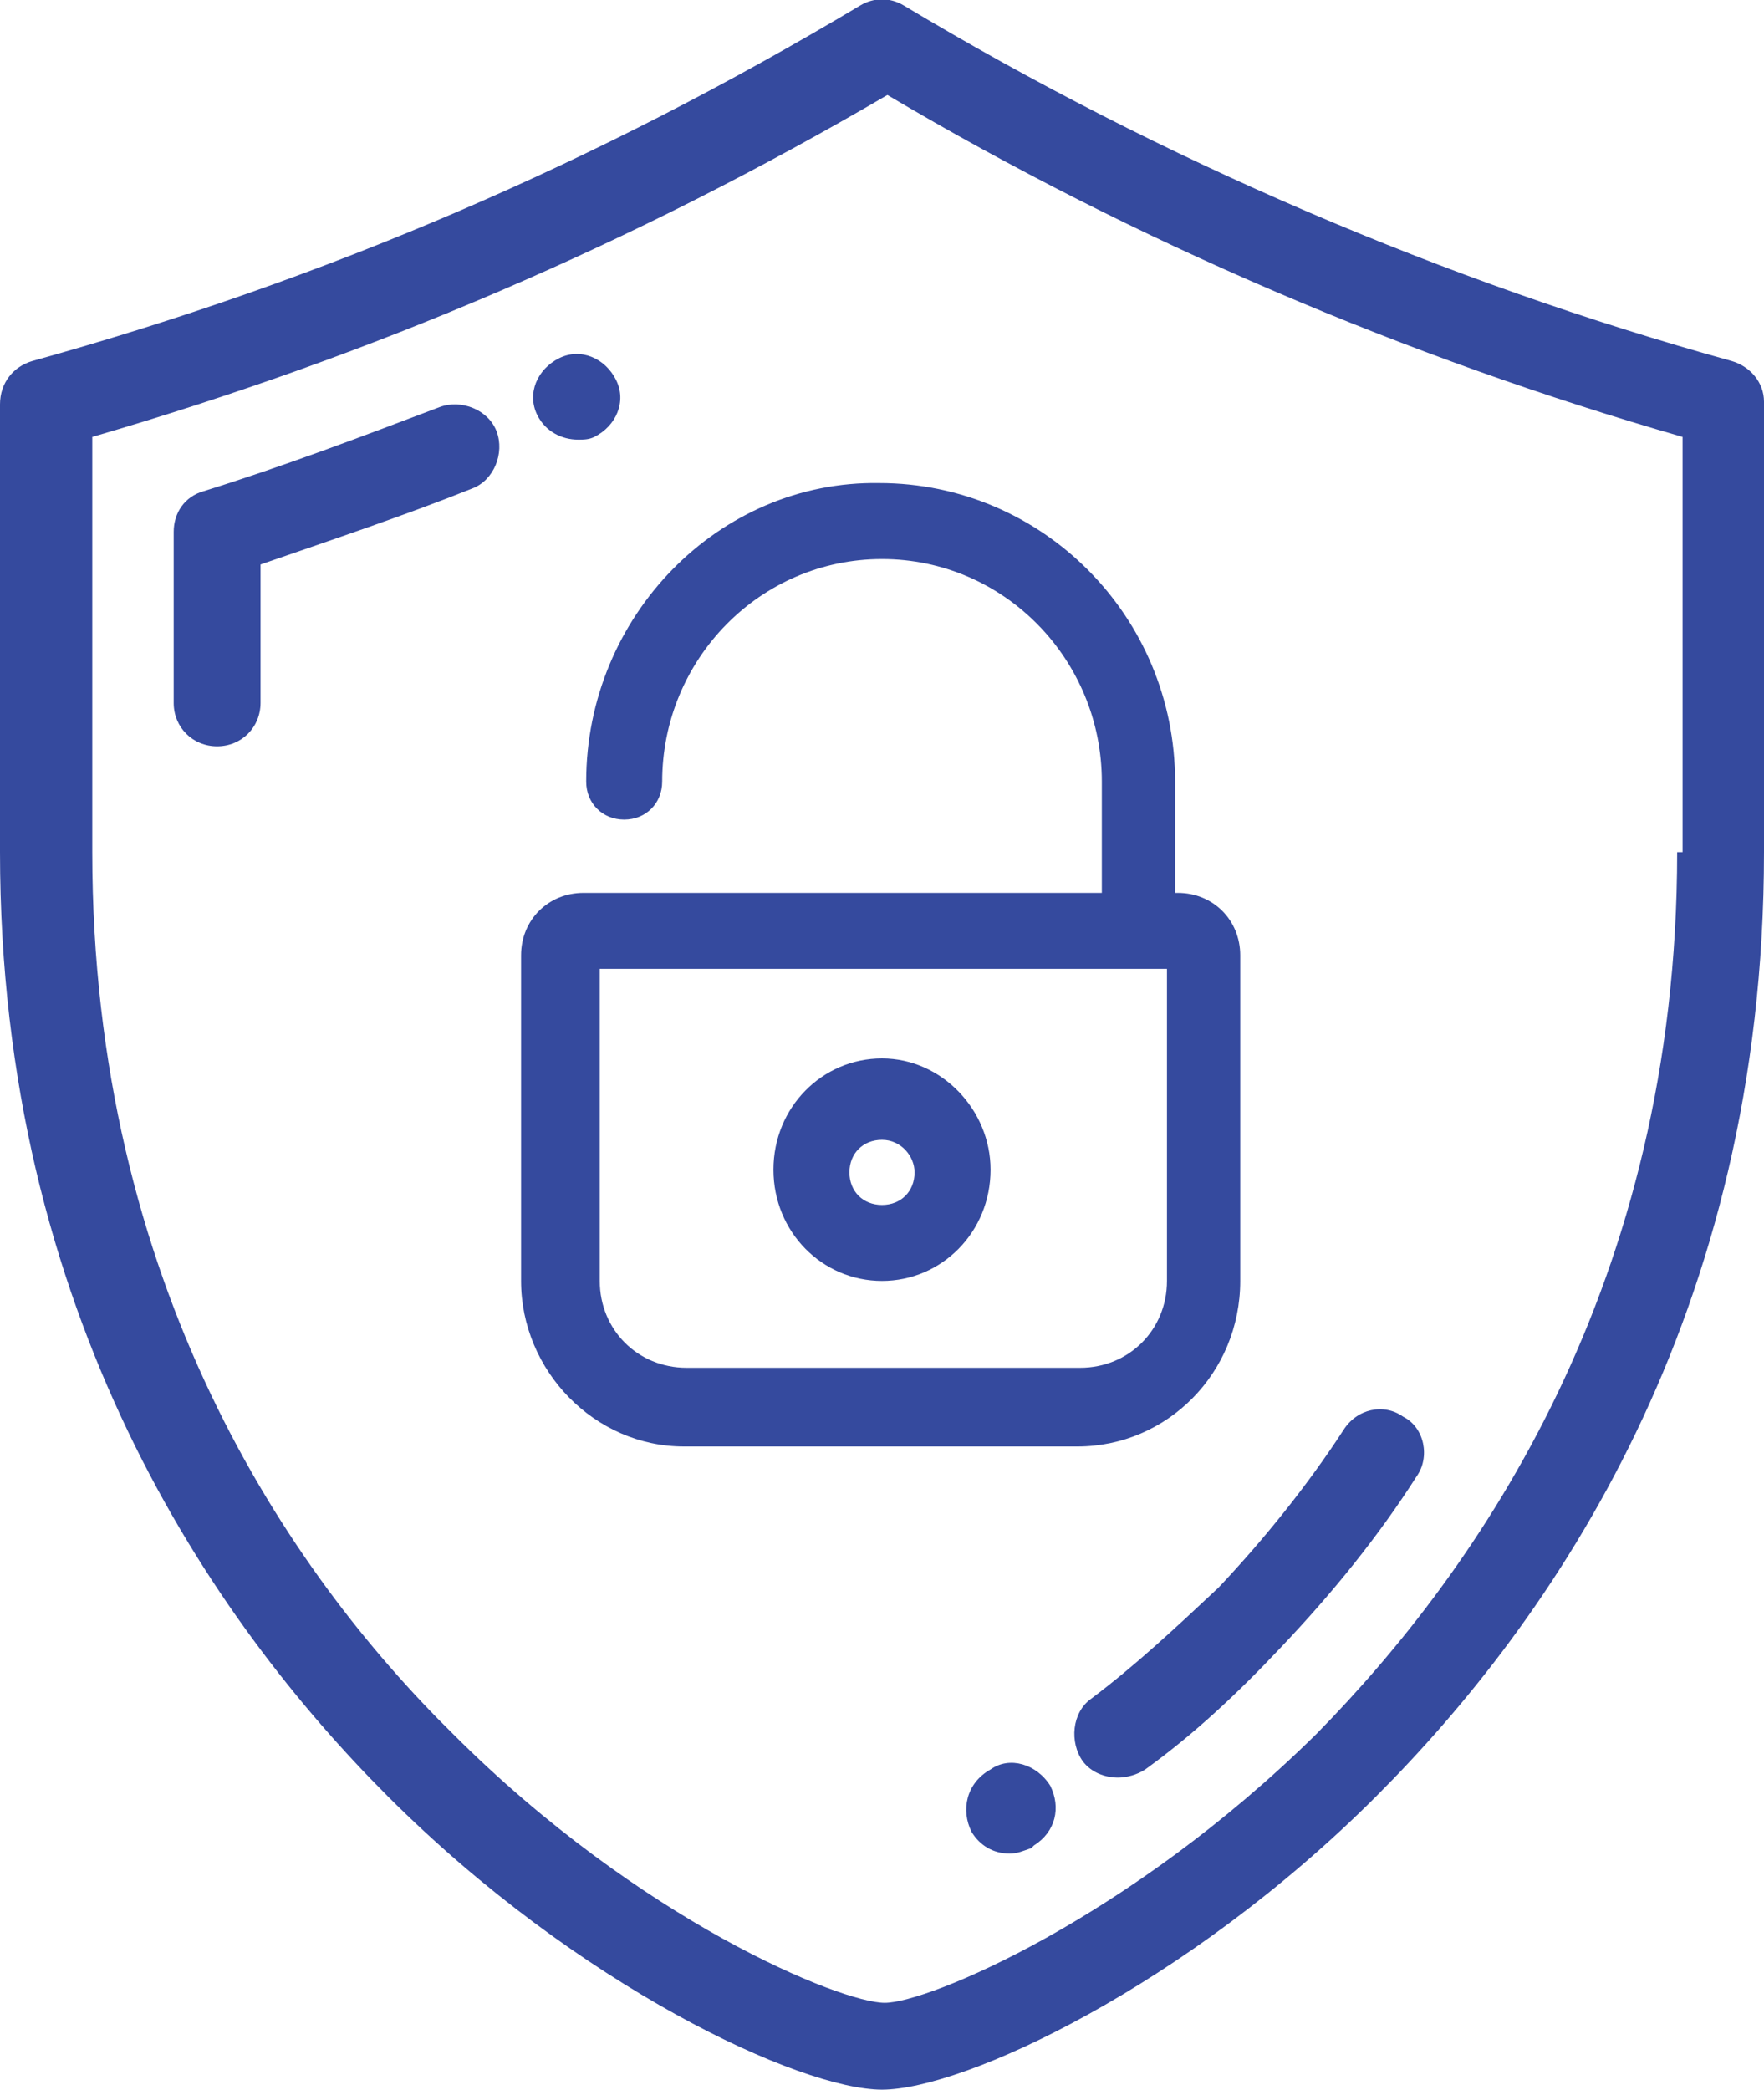 <?xml version="1.0" encoding="utf-8"?>
<!-- Generator: Adobe Illustrator 21.1.0, SVG Export Plug-In . SVG Version: 6.00 Build 0)  -->
<svg version="1.1" id="Layer_1" xmlns="http://www.w3.org/2000/svg" xmlns:xlink="http://www.w3.org/1999/xlink" x="0px" y="0px"
	 viewBox="174.5 358.5 65 77" style="enable-background:new 174.5 358.5 65 77;" xml:space="preserve">
<style type="text/css">
	.st0{fill:#354A9E;}
</style>
<g>
	<path class="st0" d="M238.3,371.8c-10.5-2.9-21-7.4-30.5-13.1c-0.5-0.3-1.1-0.3-1.6,0c-9.7,5.8-19.7,10.1-30.5,13.1
		c-0.7,0.2-1.2,0.8-1.2,1.6v16.5c0,17,7.8,28.3,14.3,34.8c7,7,15.2,10.8,18.2,10.8c3,0,11.2-3.8,18.2-10.8
		c6.5-6.5,14.3-17.7,14.3-34.8v-16.6C239.5,372.6,239,372,238.3,371.8z M236.3,389.9c0,15.9-7.3,26.4-13.3,32.5
		c-6.9,6.8-14.3,9.9-15.9,9.9c-1.6,0-9-3-15.9-9.9c-6.1-6-13.3-16.6-13.3-32.5v-15.3c10.3-3,19.9-7.1,29.3-12.6
		c9.1,5.4,19.2,9.7,29.3,12.6V389.9z"/>
	<path class="st0" d="M190.7,373.5c-2.9,1.1-5.8,2.2-8.7,3.1c-0.7,0.2-1.1,0.8-1.1,1.5v6.3c0,0.9,0.7,1.6,1.6,1.6s1.6-0.7,1.6-1.6
		v-5.1c2.6-0.9,5.3-1.8,7.8-2.8c0.8-0.3,1.2-1.3,0.9-2.1C192.5,373.6,191.5,373.2,190.7,373.5z"/>
	<path class="st0" d="M195.8,374.7c0.2,0,0.4,0,0.6-0.1l0,0c0.8-0.4,1.2-1.3,0.8-2.1c-0.4-0.8-1.3-1.2-2.1-0.8l0,0
		c-0.8,0.4-1.2,1.3-0.8,2.1C194.6,374.4,195.2,374.7,195.8,374.7z"/>
	<path class="st0" d="M214.7,421.1c-0.7,0.5-0.8,1.6-0.3,2.3c0.3,0.4,0.8,0.6,1.3,0.6c0.3,0,0.7-0.1,1-0.3c1.8-1.3,3.4-2.8,5-4.5
		c1.9-2,3.6-4.1,5-6.3c0.5-0.7,0.3-1.8-0.5-2.2c-0.7-0.5-1.7-0.3-2.2,0.5c-1.3,2-2.9,4-4.6,5.8C217.8,418.5,216.3,419.9,214.7,421.1
		z"/>
	<path class="st0" d="M211,423.7L211,423.7c-0.9,0.5-1.1,1.5-0.7,2.3c0.3,0.5,0.8,0.8,1.4,0.8c0.3,0,0.5-0.1,0.8-0.2l0.1-0.1
		c0.8-0.5,1-1.4,0.6-2.2C212.7,423.5,211.7,423.2,211,423.7z"/>
	<path class="st0" d="M196.1,387.3c0,0.8,0.6,1.4,1.4,1.4c0.8,0,1.4-0.6,1.4-1.4c0-4.5,3.6-8.2,8.1-8.2c4.5,0,8.1,3.7,8.1,8.2v4.1
		H196c-1.3,0-2.3,1-2.3,2.3v12c0,3.3,2.7,6.1,6,6.1h14.5c3.3,0,6-2.7,6-6.1v-12c0-1.3-1-2.3-2.3-2.3h-0.1v-4.1c0-6.1-4.9-11-10.9-11
		C201,376.2,196.1,381.2,196.1,387.3z M196.6,405.7v-11.5h20.9v11.5c0,1.8-1.4,3.2-3.2,3.2h-14.5C198,408.9,196.6,407.5,196.6,405.7
		z"/>
	<path class="st0" d="M207,405.7c2.2,0,4-1.8,4-4.1c0-2.2-1.8-4.1-4-4.1c-2.2,0-4,1.8-4,4.1C203,403.9,204.8,405.7,207,405.7z
		 M205.8,401.7c0-0.7,0.5-1.2,1.2-1.2c0.7,0,1.2,0.6,1.2,1.2c0,0.7-0.5,1.2-1.2,1.2C206.3,402.9,205.8,402.4,205.8,401.7z"/>
</g>
</svg>
